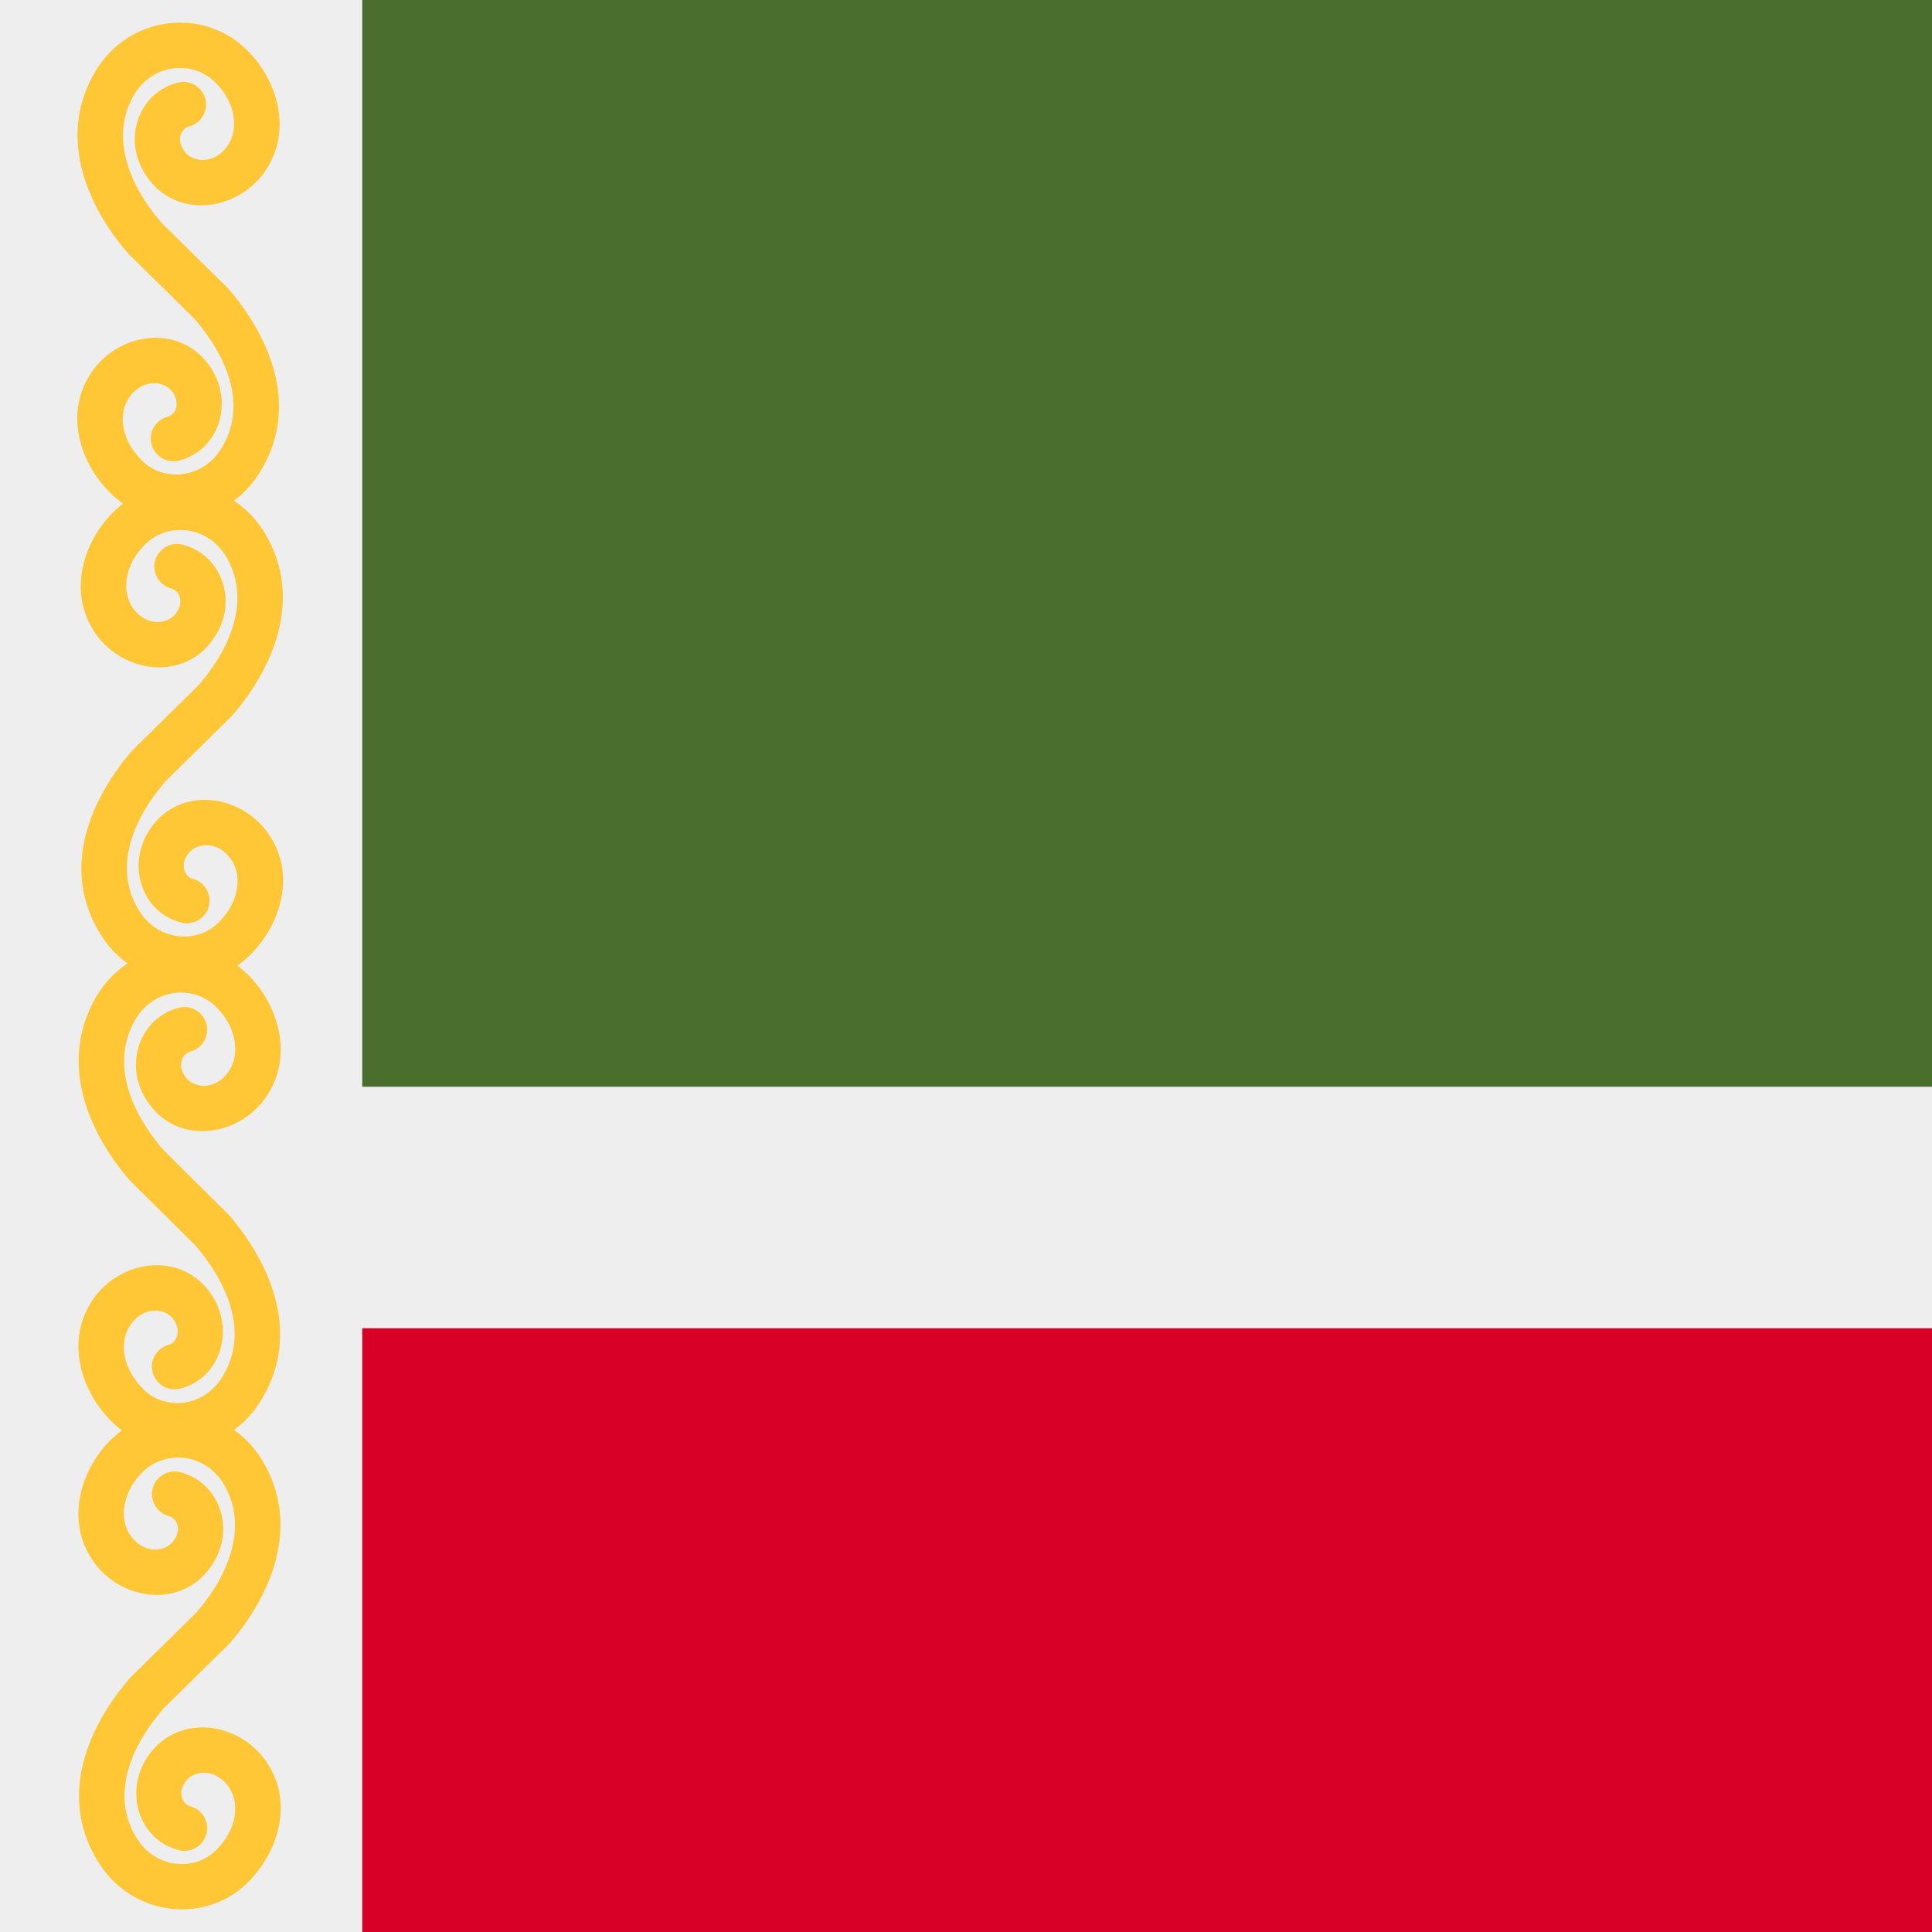 <svg width="512" height="512" viewBox="0 0 512 512" fill="none" xmlns="http://www.w3.org/2000/svg">
<rect x="0" y="0" width="512" height="512" fill="#333333" stroke="none"/>
<rect y="136" width="512" height="240" fill="#496e2d"/>
<rect y="344" width="512" height="168" fill="#d80027"/>
<rect width="512" height="168" fill="#496e2d"/>
<path d="M0 0V512H96V352H512V288H96V0H0Z" fill="#eeeeee"/>
<path fill-rule="evenodd" clip-rule="evenodd" d="M25.331 18.8C34.228 4.134 53.361 2.023 64.887 12.715L64.893 12.721L64.9 12.727C73.401 20.661 77.908 34.752 69.961 45.775L65.424 42.504L69.961 45.775C62.462 56.176 46.218 58.127 38.631 46.375C32.264 36.741 36.897 24.454 47.142 21.884C50.356 21.078 53.615 23.03 54.422 26.244C55.228 29.458 53.276 32.718 50.062 33.524C48.447 33.929 46.481 36.505 48.652 39.773L48.678 39.812L48.703 39.851C50.692 42.948 56.52 43.899 60.227 38.757C63.494 34.227 62.396 26.809 56.719 21.506C50.767 15.992 40.562 16.857 35.603 25.004C29.149 35.865 33.792 48.533 42.764 59.017L60.233 76.216L60.407 76.387L60.566 76.572C70.568 88.164 79.935 106.877 69.085 124.782C67.164 128.017 64.731 130.654 61.983 132.685C65.156 134.771 67.975 137.626 70.169 141.244L70.182 141.265L70.194 141.286C80.837 159.151 71.718 177.83 61.666 189.481L61.507 189.666L61.333 189.837L43.864 207.038C34.841 217.578 30.12 230.21 36.689 241.029L36.706 241.057L36.723 241.086C41.574 249.277 51.774 250.162 57.49 244.88C63.379 239.365 64.398 232.116 61.162 227.628C57.457 222.489 51.634 223.436 49.641 226.528C47.446 229.972 49.535 232.495 50.997 232.862C54.211 233.668 56.163 236.928 55.357 240.142C54.55 243.356 51.291 245.308 48.077 244.502C37.666 241.89 33.489 229.523 39.533 220.062L39.537 220.056L39.541 220.049C47.117 208.253 63.389 210.197 70.896 220.61C78.874 231.675 74.288 245.602 65.674 253.656L65.664 253.665L65.653 253.675C64.773 254.49 63.846 255.229 62.883 255.891C63.684 256.479 64.459 257.121 65.203 257.816L65.209 257.822L65.216 257.829C73.713 265.829 78.184 279.989 70.272 291.059C62.778 301.545 46.501 303.52 38.915 291.666C32.597 282.022 37.151 269.664 47.427 267.064C50.639 266.251 53.903 268.196 54.716 271.409C55.528 274.621 53.583 277.884 50.371 278.697C48.786 279.098 46.742 281.733 48.962 285.104L48.987 285.143L49.012 285.182C51.003 288.308 56.798 289.274 60.51 284.081C63.811 279.461 62.678 271.926 56.997 266.572C51.062 261.026 40.882 261.872 35.911 270.11C29.425 281.121 34.108 293.95 43.079 304.521L60.549 321.872L60.722 322.044L60.88 322.229C70.885 333.927 80.21 352.754 69.394 370.76C67.408 374.133 64.871 376.863 62.002 378.939C64.911 380.98 67.496 383.687 69.541 387.057L69.553 387.078L69.566 387.099C80.208 404.964 71.089 423.642 61.038 435.293L60.878 435.478L60.704 435.649L43.235 452.849C34.212 463.388 29.491 476.019 36.06 486.839L36.077 486.867L36.094 486.895C40.945 495.086 51.144 495.971 56.86 490.69C62.75 485.175 63.769 477.927 60.533 473.439C56.828 468.3 51.005 469.247 49.012 472.34C46.818 475.782 48.906 478.305 50.368 478.672C53.582 479.478 55.534 482.738 54.728 485.952C53.922 489.166 50.662 491.118 47.448 490.312C37.037 487.7 32.86 475.333 38.904 465.872L38.908 465.866L38.912 465.86C46.488 454.065 62.76 456.008 70.267 466.421C78.245 477.486 73.659 491.412 65.045 499.465L65.035 499.475L65.024 499.484C53.594 510.071 34.464 507.653 25.786 493.039C14.937 475.134 24.303 456.421 34.305 444.829L34.464 444.644L34.638 444.473L52.107 427.273C61.079 416.791 65.722 404.122 59.269 393.261C54.31 385.113 44.104 384.249 38.152 389.763C32.475 395.066 31.378 402.483 34.644 407.014C38.351 412.156 44.179 411.205 46.169 408.108L46.194 408.068L46.219 408.03C48.391 404.762 46.424 402.186 44.809 401.781C41.595 400.974 39.643 397.715 40.45 394.501C41.256 391.287 44.515 389.335 47.729 390.141C57.975 392.711 62.607 404.998 56.24 414.632C48.653 426.384 32.409 424.433 24.91 414.032C16.963 403.009 21.47 388.918 29.971 380.984L29.978 380.978L29.984 380.972C30.727 380.282 31.502 379.646 32.303 379.064C31.551 378.509 30.823 377.905 30.125 377.252L30.114 377.242L30.104 377.232C21.494 369.112 16.945 355.117 24.886 344.006C32.389 333.509 48.694 331.541 56.269 343.438L56.273 343.444L56.277 343.45C62.275 352.921 58.171 365.36 47.732 368.001C44.52 368.814 41.256 366.869 40.443 363.656C39.631 360.444 41.576 357.181 44.788 356.368C46.223 356.005 48.384 353.423 46.143 349.877C44.149 346.756 38.358 345.794 34.649 350.984C31.378 355.561 32.433 362.926 38.326 368.492C44.024 373.804 54.199 372.939 59.062 364.655L59.079 364.627L59.096 364.599C65.698 353.63 60.936 340.839 51.915 330.21L34.446 312.859L34.273 312.687L34.114 312.502C24.059 300.746 14.981 281.953 25.591 263.987L25.603 263.966L25.616 263.946C27.805 260.306 30.617 257.432 33.786 255.329C30.927 253.272 28.398 250.569 26.415 247.229C15.566 229.324 24.932 210.611 34.934 199.018L35.093 198.833L35.267 198.662L52.736 181.461C61.708 170.979 66.352 158.309 59.898 147.448C54.939 139.3 44.733 138.436 38.781 143.95C33.104 149.254 32.007 156.671 35.273 161.202C38.98 166.344 44.808 165.393 46.797 162.296L46.822 162.256L46.848 162.218C49.02 158.95 47.053 156.373 45.438 155.968C42.224 155.161 40.272 151.902 41.078 148.688C41.885 145.474 45.144 143.522 48.358 144.328C58.604 146.898 63.236 159.185 56.869 168.819C49.282 180.572 33.038 178.621 25.539 168.219C17.592 157.196 22.099 143.105 30.6 135.171L30.607 135.165L30.613 135.158C31.267 134.552 31.945 133.986 32.645 133.462C31.672 132.796 30.736 132.051 29.847 131.227L29.836 131.218L29.826 131.208C21.212 123.155 16.627 109.229 24.604 98.164L24.604 98.164C32.111 87.751 48.383 85.807 55.959 97.603L55.963 97.609L55.967 97.615C62.012 107.076 57.834 119.443 47.423 122.055C44.209 122.861 40.95 120.909 40.144 117.695C39.337 114.481 41.289 111.221 44.504 110.415C45.966 110.048 48.054 107.525 45.859 104.083C43.866 100.99 38.043 100.043 34.338 105.182C31.102 109.67 32.121 116.918 38.011 122.433C43.727 127.715 53.926 126.829 58.777 118.638L58.794 118.61L58.811 118.582C65.38 107.762 60.66 95.131 51.636 84.592L34.167 67.392L33.993 67.221L33.834 67.036C23.782 55.385 14.664 36.707 25.306 18.842L25.318 18.821L25.331 18.8Z" fill="#ffc635"/>
</svg>